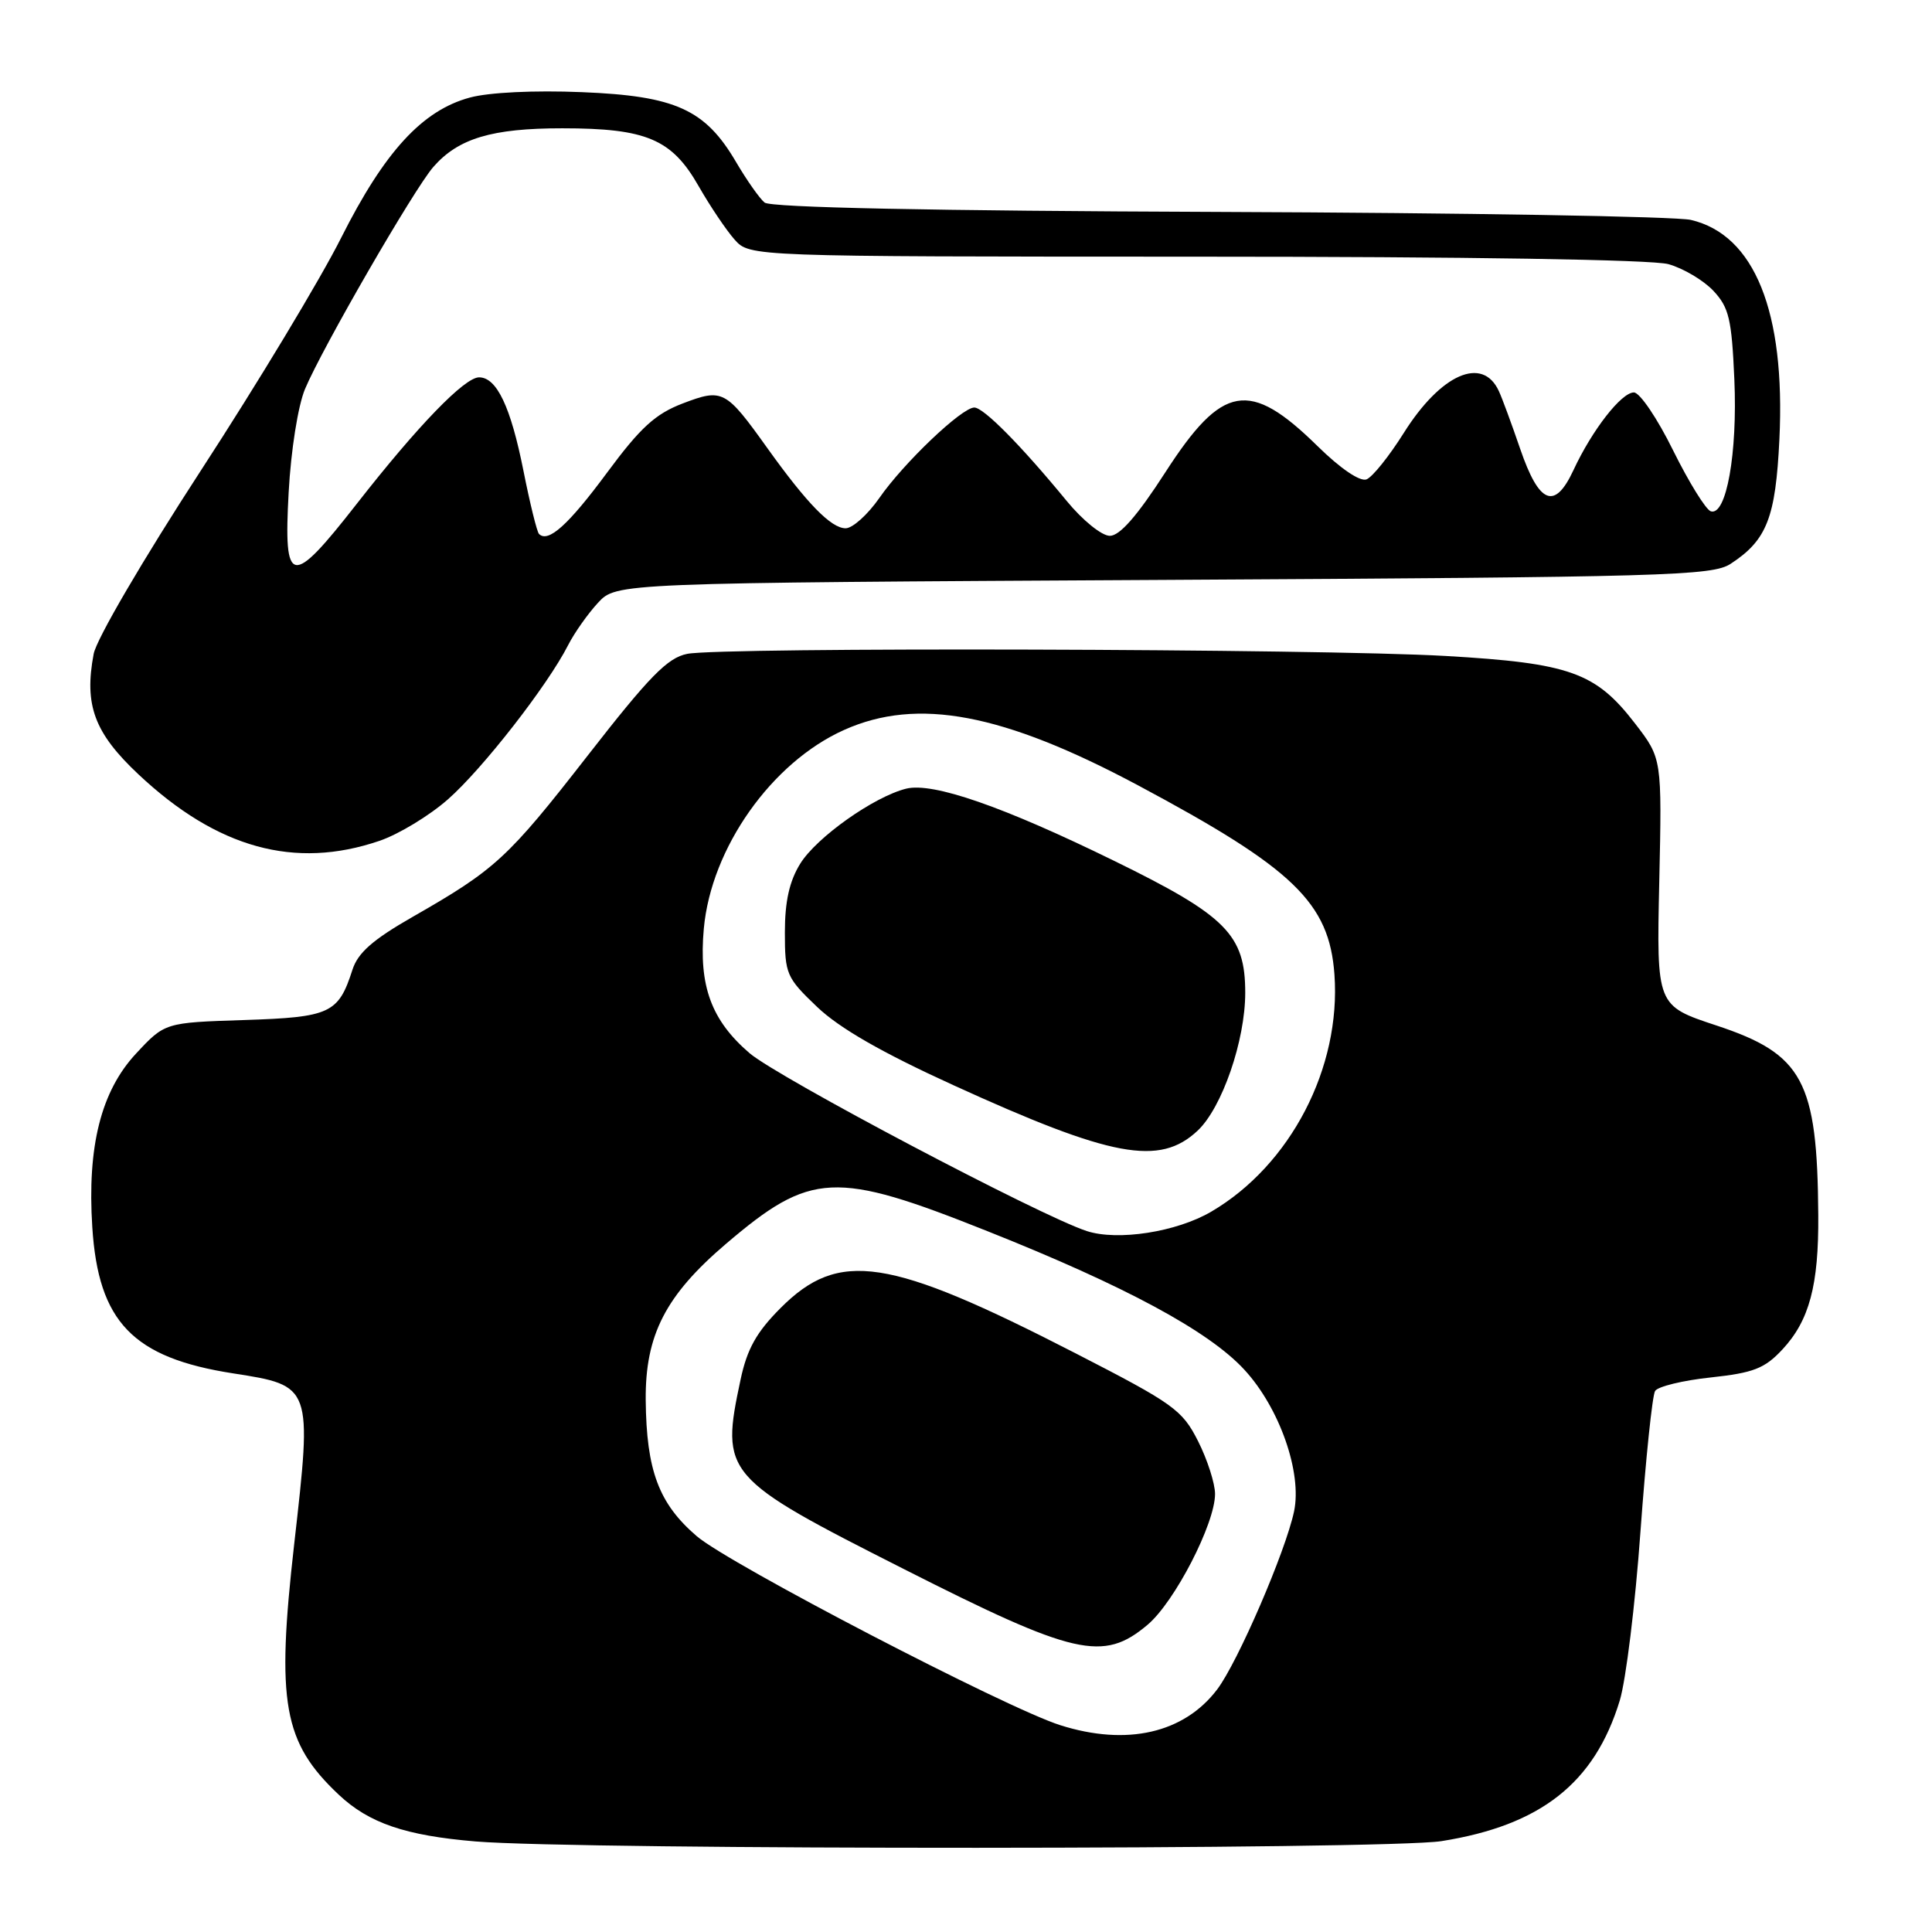 <?xml version="1.0" encoding="UTF-8" standalone="no"?>
<!DOCTYPE svg PUBLIC "-//W3C//DTD SVG 1.1//EN" "http://www.w3.org/Graphics/SVG/1.1/DTD/svg11.dtd" >
<svg xmlns="http://www.w3.org/2000/svg" xmlns:xlink="http://www.w3.org/1999/xlink" version="1.1" viewBox="0 0 256 256">
 <g >
 <path fill="currentColor"
d=" M 191.00 243.96 C 204.16 241.87 211.28 236.27 214.62 225.35 C 215.44 222.68 216.68 212.60 217.37 202.94 C 218.07 193.29 218.94 184.90 219.31 184.31 C 219.67 183.72 222.99 182.91 226.68 182.52 C 232.34 181.91 233.82 181.34 236.17 178.82 C 239.75 174.98 241.00 170.31 240.93 161.00 C 240.81 143.21 238.90 139.67 227.43 135.88 C 219.50 133.26 219.50 133.26 219.86 116.88 C 220.22 100.50 220.22 100.50 216.67 95.89 C 211.44 89.09 208.04 87.87 191.57 86.92 C 174.78 85.95 95.61 85.73 91.06 86.64 C 88.45 87.16 86.06 89.60 77.87 100.12 C 67.26 113.74 65.67 115.20 54.66 121.50 C 49.40 124.51 47.42 126.25 46.70 128.50 C 44.84 134.29 43.76 134.79 32.35 135.16 C 21.85 135.50 21.85 135.50 18.03 139.60 C 13.39 144.58 11.54 151.91 12.23 162.61 C 13.03 175.17 17.61 179.92 30.90 181.98 C 41.37 183.61 41.37 183.62 38.98 204.62 C 36.59 225.64 37.53 230.88 44.89 237.81 C 48.90 241.58 53.71 243.22 63.00 244.00 C 76.80 245.15 183.69 245.11 191.00 243.96 Z  M 50.27 111.42 C 52.81 110.56 56.90 108.08 59.35 105.92 C 63.95 101.88 72.57 90.81 75.27 85.50 C 76.11 83.85 77.90 81.32 79.24 79.87 C 81.68 77.24 81.68 77.24 154.18 76.84 C 220.86 76.47 226.90 76.30 229.33 74.70 C 234.12 71.57 235.28 68.60 235.78 58.19 C 236.59 41.30 232.48 31.11 224.05 29.14 C 222.10 28.68 193.96 28.20 161.52 28.08 C 123.47 27.94 102.10 27.50 101.31 26.84 C 100.64 26.29 98.95 23.88 97.55 21.50 C 93.45 14.49 89.52 12.71 77.09 12.21 C 70.81 11.95 64.77 12.24 62.25 12.93 C 55.96 14.63 50.95 20.09 45.21 31.50 C 42.45 37.00 34.08 50.88 26.62 62.34 C 18.96 74.12 12.77 84.70 12.41 86.65 C 11.13 93.44 12.50 97.11 18.35 102.61 C 28.77 112.40 39.07 115.24 50.27 111.42 Z  M 140.50 228.60 C 133.35 226.34 96.62 207.24 92.32 203.55 C 87.29 199.23 85.65 194.85 85.56 185.50 C 85.49 176.90 88.19 171.64 96.19 164.82 C 107.45 155.22 110.62 155.07 130.85 163.14 C 149.09 170.40 160.18 176.38 164.88 181.49 C 169.55 186.55 172.55 195.13 171.47 200.27 C 170.34 205.60 164.01 220.26 161.28 223.86 C 156.88 229.66 149.31 231.39 140.50 228.60 Z  M 152.06 215.29 C 155.64 212.28 161.00 201.89 161.00 197.96 C 161.00 196.57 159.99 193.42 158.75 190.96 C 156.65 186.81 155.54 186.01 142.50 179.31 C 117.69 166.56 111.16 165.56 103.41 173.34 C 100.24 176.52 98.99 178.75 98.13 182.80 C 95.46 195.34 95.85 195.80 119.75 207.90 C 142.41 219.38 146.18 220.25 152.06 215.29 Z  M 144.00 163.12 C 137.83 161.11 103.08 142.77 99.32 139.55 C 94.25 135.20 92.57 130.63 93.26 123.04 C 94.23 112.37 102.24 101.02 111.85 96.72 C 121.58 92.36 132.90 94.50 150.85 104.09 C 171.41 115.07 176.13 119.62 176.82 129.12 C 177.71 141.48 171.00 154.40 160.50 160.55 C 155.90 163.25 148.10 164.46 144.00 163.12 Z  M 158.69 149.82 C 161.93 146.78 165.00 137.88 165.00 131.54 C 165.00 123.86 162.51 121.35 147.68 114.09 C 132.93 106.86 123.62 103.63 120.08 104.50 C 115.81 105.56 108.19 110.95 106.03 114.45 C 104.60 116.76 104.00 119.45 104.00 123.54 C 104.00 129.07 104.20 129.54 108.27 133.42 C 111.21 136.23 116.83 139.46 126.30 143.78 C 147.33 153.38 153.65 154.55 158.69 149.82 Z  M 38.25 65.22 C 38.55 59.67 39.49 53.77 40.41 51.56 C 42.66 46.17 54.88 25.02 57.42 22.12 C 60.73 18.33 65.18 17.00 74.50 17.00 C 85.65 17.00 89.02 18.43 92.57 24.66 C 94.09 27.32 96.24 30.51 97.34 31.75 C 99.35 34.00 99.35 34.00 158.42 34.01 C 194.44 34.01 218.90 34.40 221.07 35.00 C 223.04 35.55 225.72 37.14 227.03 38.53 C 229.10 40.74 229.46 42.26 229.81 50.28 C 230.24 60.05 228.75 68.40 226.69 67.75 C 226.04 67.54 223.79 63.91 221.70 59.69 C 219.62 55.46 217.28 52.00 216.50 52.00 C 214.84 52.00 210.95 57.00 208.49 62.30 C 206.01 67.63 203.95 66.81 201.44 59.50 C 200.31 56.20 199.04 52.75 198.61 51.83 C 196.45 47.11 190.92 49.55 186.00 57.38 C 184.07 60.45 181.86 63.21 181.07 63.52 C 180.21 63.85 177.62 62.10 174.57 59.10 C 165.55 50.25 161.97 50.87 154.41 62.59 C 150.70 68.34 148.38 71.00 147.06 71.00 C 145.99 71.00 143.45 68.95 141.32 66.35 C 135.26 58.98 130.33 54.00 129.10 54.00 C 127.44 54.00 119.72 61.36 116.50 66.01 C 114.97 68.20 112.97 70.00 112.05 70.00 C 110.13 70.00 106.94 66.73 101.68 59.38 C 96.15 51.65 95.76 51.44 90.46 53.46 C 86.83 54.85 84.86 56.65 80.43 62.64 C 75.31 69.56 72.64 71.97 71.42 70.75 C 71.15 70.48 70.22 66.71 69.36 62.38 C 67.67 53.89 65.82 50.00 63.48 50.00 C 61.56 50.00 55.37 56.40 47.28 66.75 C 38.56 77.91 37.56 77.74 38.25 65.22 Z "/>
</g>
</svg>
